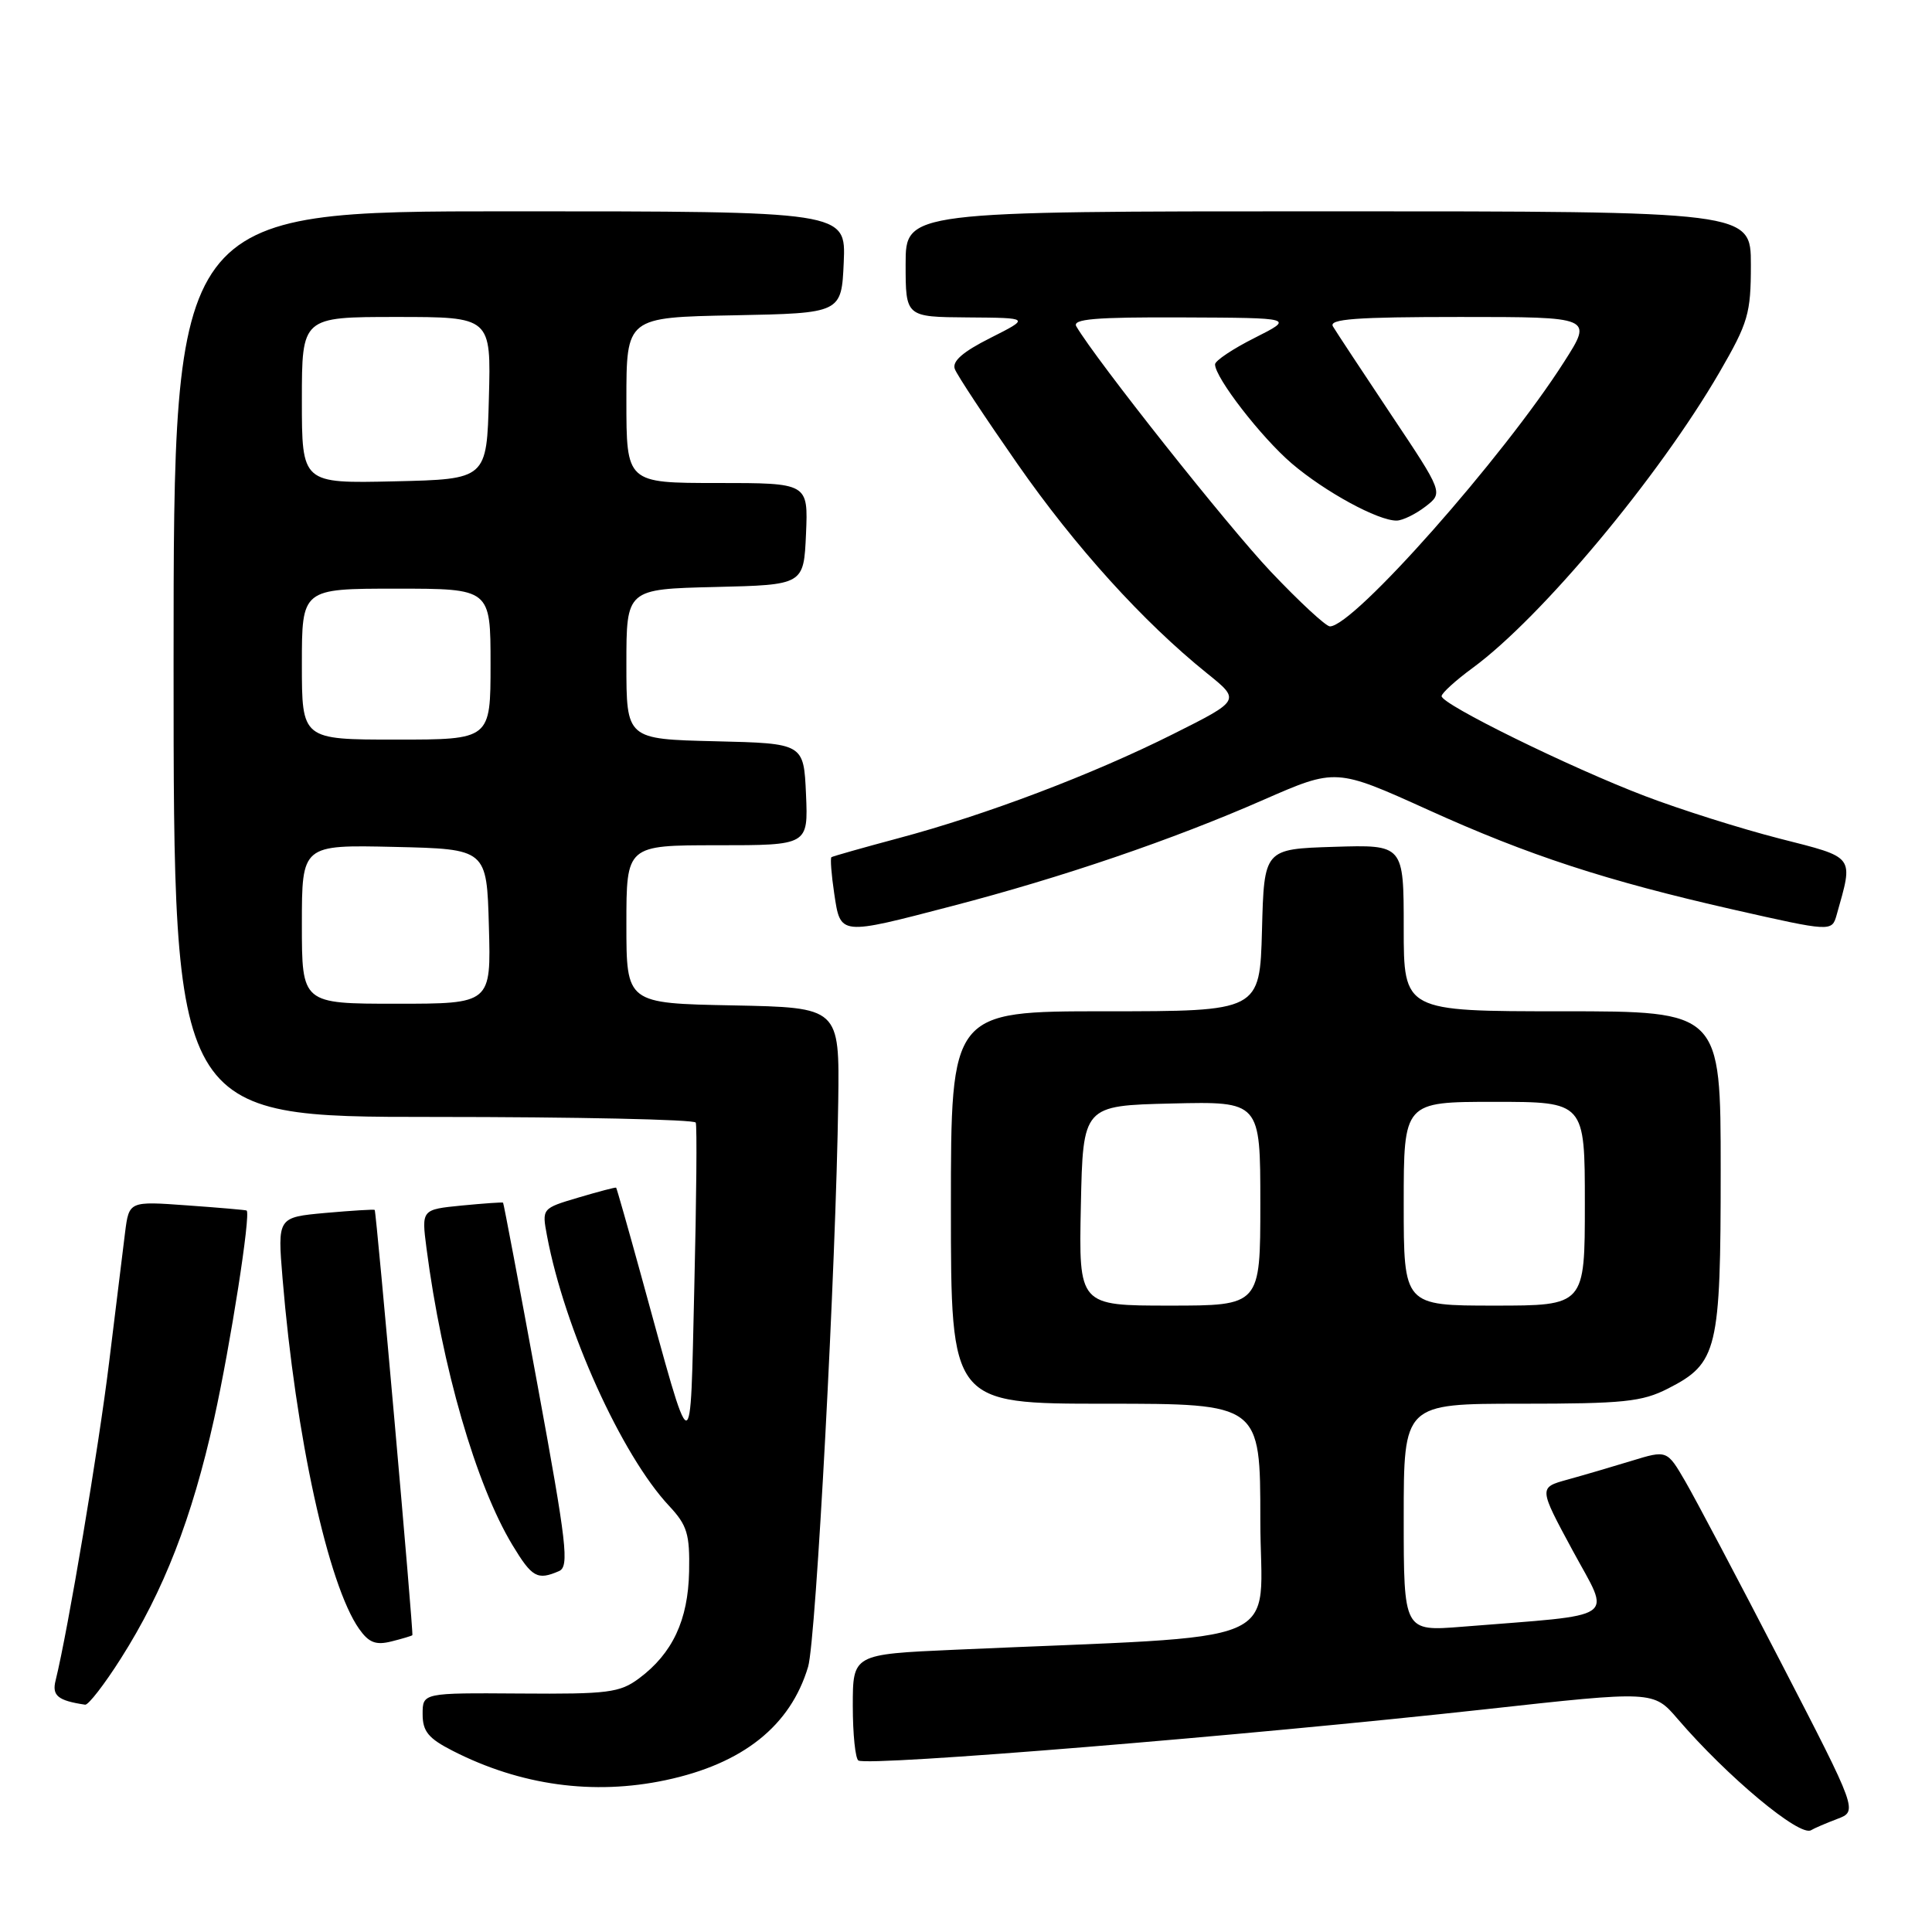 <?xml version="1.0" encoding="UTF-8" standalone="no"?>
<!DOCTYPE svg PUBLIC "-//W3C//DTD SVG 1.1//EN" "http://www.w3.org/Graphics/SVG/1.1/DTD/svg11.dtd" >
<svg xmlns="http://www.w3.org/2000/svg" xmlns:xlink="http://www.w3.org/1999/xlink" version="1.1" viewBox="0 0 256 256">
 <g >
 <path fill="currentColor"
d=" M 243.44 241.02 C 246.17 239.99 246.17 239.99 235.96 220.24 C 230.35 209.38 224.66 198.62 223.32 196.31 C 220.89 192.13 220.89 192.13 216.19 193.57 C 213.61 194.36 209.79 195.48 207.69 196.06 C 203.88 197.11 203.88 197.11 208.39 205.46 C 213.46 214.84 214.89 213.85 193.75 215.55 C 186.00 216.17 186.00 216.17 186.00 201.09 C 186.00 186.00 186.00 186.00 201.54 186.00 C 215.13 186.00 217.57 185.75 221.02 183.99 C 227.59 180.64 228.00 178.92 228.00 155.05 C 228.00 134.00 228.00 134.00 207.00 134.00 C 186.00 134.00 186.00 134.00 186.00 122.96 C 186.00 111.92 186.00 111.92 176.75 112.21 C 167.50 112.50 167.50 112.50 167.22 123.25 C 166.93 134.00 166.93 134.00 146.47 134.00 C 126.00 134.00 126.00 134.00 126.00 160.00 C 126.00 186.00 126.00 186.00 146.50 186.00 C 167.00 186.00 167.00 186.00 167.00 201.40 C 167.00 218.61 171.78 216.58 126.50 218.60 C 113.00 219.20 113.00 219.20 113.00 226.04 C 113.00 229.80 113.34 233.06 113.75 233.28 C 115.22 234.06 165.08 229.98 196.80 226.49 C 219.09 224.03 219.09 224.03 222.30 227.77 C 228.86 235.41 238.48 243.44 239.98 242.51 C 240.38 242.26 241.94 241.59 243.44 241.02 Z  M 88.20 235.88 C 98.44 233.71 104.74 228.69 107.08 220.85 C 108.13 217.34 110.78 167.53 111.07 146.00 C 111.24 133.50 111.24 133.50 97.12 133.22 C 83.00 132.95 83.00 132.95 83.00 122.47 C 83.00 112.00 83.00 112.00 95.05 112.00 C 107.09 112.00 107.09 112.00 106.80 105.25 C 106.50 98.50 106.50 98.50 94.75 98.22 C 83.00 97.94 83.00 97.94 83.00 88.00 C 83.00 78.06 83.00 78.06 94.75 77.78 C 106.50 77.50 106.50 77.50 106.80 70.75 C 107.09 64.00 107.09 64.00 95.05 64.00 C 83.00 64.00 83.00 64.00 83.00 53.03 C 83.00 42.05 83.00 42.05 97.25 41.78 C 111.50 41.50 111.50 41.50 111.80 34.75 C 112.09 28.00 112.09 28.00 67.55 28.00 C 23.00 28.00 23.00 28.00 23.00 88.00 C 23.00 148.00 23.00 148.00 57.44 148.00 C 76.38 148.00 92.02 148.34 92.19 148.75 C 92.37 149.16 92.28 158.95 92.00 170.50 C 91.43 194.32 91.95 194.43 84.95 169.00 C 83.21 162.68 81.72 157.44 81.64 157.37 C 81.56 157.30 79.32 157.89 76.65 158.68 C 71.80 160.12 71.80 160.12 72.48 163.74 C 74.80 176.09 82.35 192.81 88.67 199.55 C 91.06 202.11 91.41 203.27 91.31 208.24 C 91.18 214.68 89.11 219.09 84.67 222.40 C 82.12 224.29 80.58 224.49 68.92 224.40 C 56.00 224.31 56.00 224.31 56.00 227.13 C 56.00 229.42 56.76 230.35 60.00 232.00 C 68.97 236.58 78.63 237.91 88.20 235.88 Z  M 16.02 219.75 C 21.70 210.81 25.44 201.18 28.37 188.00 C 30.54 178.18 33.26 160.81 32.68 160.40 C 32.58 160.33 29.03 160.02 24.80 159.72 C 17.10 159.16 17.10 159.16 16.57 163.33 C 16.28 165.62 15.33 173.35 14.46 180.50 C 13.09 191.77 8.99 216.13 7.37 222.66 C 6.86 224.68 7.66 225.34 11.28 225.88 C 11.70 225.95 13.84 223.19 16.02 219.75 Z  M 54.64 216.67 C 54.82 216.45 49.87 160.56 49.65 160.32 C 49.55 160.23 46.62 160.41 43.12 160.72 C 36.77 161.30 36.77 161.30 37.44 169.40 C 39.17 190.28 43.48 210.00 47.58 215.83 C 48.87 217.66 49.79 218.02 51.86 217.50 C 53.31 217.14 54.56 216.76 54.64 216.67 Z  M 74.07 208.18 C 75.45 207.58 75.11 204.65 71.22 183.50 C 68.80 170.30 66.74 159.44 66.66 159.36 C 66.57 159.28 64.10 159.46 61.17 159.74 C 55.85 160.27 55.85 160.27 56.51 165.38 C 58.56 181.15 63.07 196.72 67.89 204.71 C 70.50 209.03 71.20 209.42 74.07 208.18 Z  M 126.18 120.05 C 140.77 116.25 155.37 111.27 167.42 105.98 C 177.02 101.78 177.02 101.78 189.26 107.32 C 202.56 113.35 212.83 116.70 229.65 120.52 C 242.63 123.46 242.73 123.47 243.36 121.25 C 245.60 113.28 245.92 113.70 235.78 111.11 C 230.67 109.80 222.65 107.27 217.94 105.47 C 208.00 101.68 190.99 93.32 191.02 92.24 C 191.04 91.83 192.89 90.15 195.14 88.50 C 204.26 81.80 219.77 63.22 227.84 49.33 C 231.65 42.75 232.00 41.56 232.00 35.08 C 232.00 28.00 232.00 28.00 176.00 28.00 C 120.00 28.00 120.00 28.00 120.00 35.00 C 120.00 42.00 120.00 42.00 128.25 42.06 C 136.50 42.12 136.50 42.12 131.23 44.78 C 127.57 46.62 126.13 47.88 126.52 48.90 C 126.82 49.71 130.55 55.35 134.79 61.43 C 142.46 72.45 151.48 82.41 159.94 89.22 C 164.38 92.79 164.38 92.79 155.44 97.27 C 144.73 102.64 130.61 107.99 119.00 111.08 C 114.33 112.33 110.35 113.46 110.17 113.58 C 110.00 113.71 110.16 115.88 110.54 118.41 C 111.38 123.99 111.16 123.97 126.18 120.05 Z  M 143.22 159.75 C 143.50 146.50 143.50 146.50 155.25 146.22 C 167.00 145.94 167.00 145.94 167.00 159.47 C 167.00 173.00 167.00 173.00 154.97 173.00 C 142.94 173.00 142.94 173.00 143.22 159.75 Z  M 186.00 159.50 C 186.00 146.00 186.00 146.00 198.00 146.00 C 210.00 146.00 210.00 146.00 210.00 159.50 C 210.00 173.00 210.00 173.00 198.00 173.00 C 186.00 173.00 186.00 173.00 186.00 159.50 Z  M 40.00 122.47 C 40.00 111.94 40.00 111.94 52.25 112.22 C 64.50 112.50 64.50 112.50 64.78 122.75 C 65.07 133.00 65.07 133.00 52.53 133.00 C 40.00 133.00 40.00 133.00 40.00 122.47 Z  M 40.00 88.00 C 40.00 78.00 40.00 78.00 52.50 78.00 C 65.00 78.00 65.00 78.00 65.00 88.00 C 65.00 98.00 65.00 98.00 52.50 98.00 C 40.00 98.00 40.00 98.00 40.00 88.00 Z  M 40.00 53.03 C 40.00 42.00 40.00 42.00 52.53 42.00 C 65.07 42.00 65.07 42.00 64.78 52.75 C 64.50 63.50 64.50 63.50 52.25 63.78 C 40.00 64.06 40.00 64.06 40.00 53.03 Z  M 168.38 75.74 C 162.69 69.73 145.31 47.81 142.62 43.25 C 142.04 42.27 145.10 42.01 156.69 42.06 C 171.50 42.12 171.50 42.12 166.25 44.77 C 163.36 46.22 161.00 47.80 161.00 48.28 C 161.00 50.04 167.11 57.94 171.16 61.41 C 175.55 65.16 182.62 69.02 185.07 68.98 C 185.85 68.97 187.57 68.13 188.87 67.13 C 191.25 65.30 191.25 65.30 184.30 54.90 C 180.49 49.18 177.03 43.94 176.62 43.25 C 176.04 42.27 179.67 42.00 193.47 42.00 C 211.05 42.00 211.05 42.00 207.27 47.92 C 199.18 60.62 179.37 83.00 176.22 83.00 C 175.69 83.00 172.16 79.73 168.38 75.74 Z "/>
</g>
</svg>